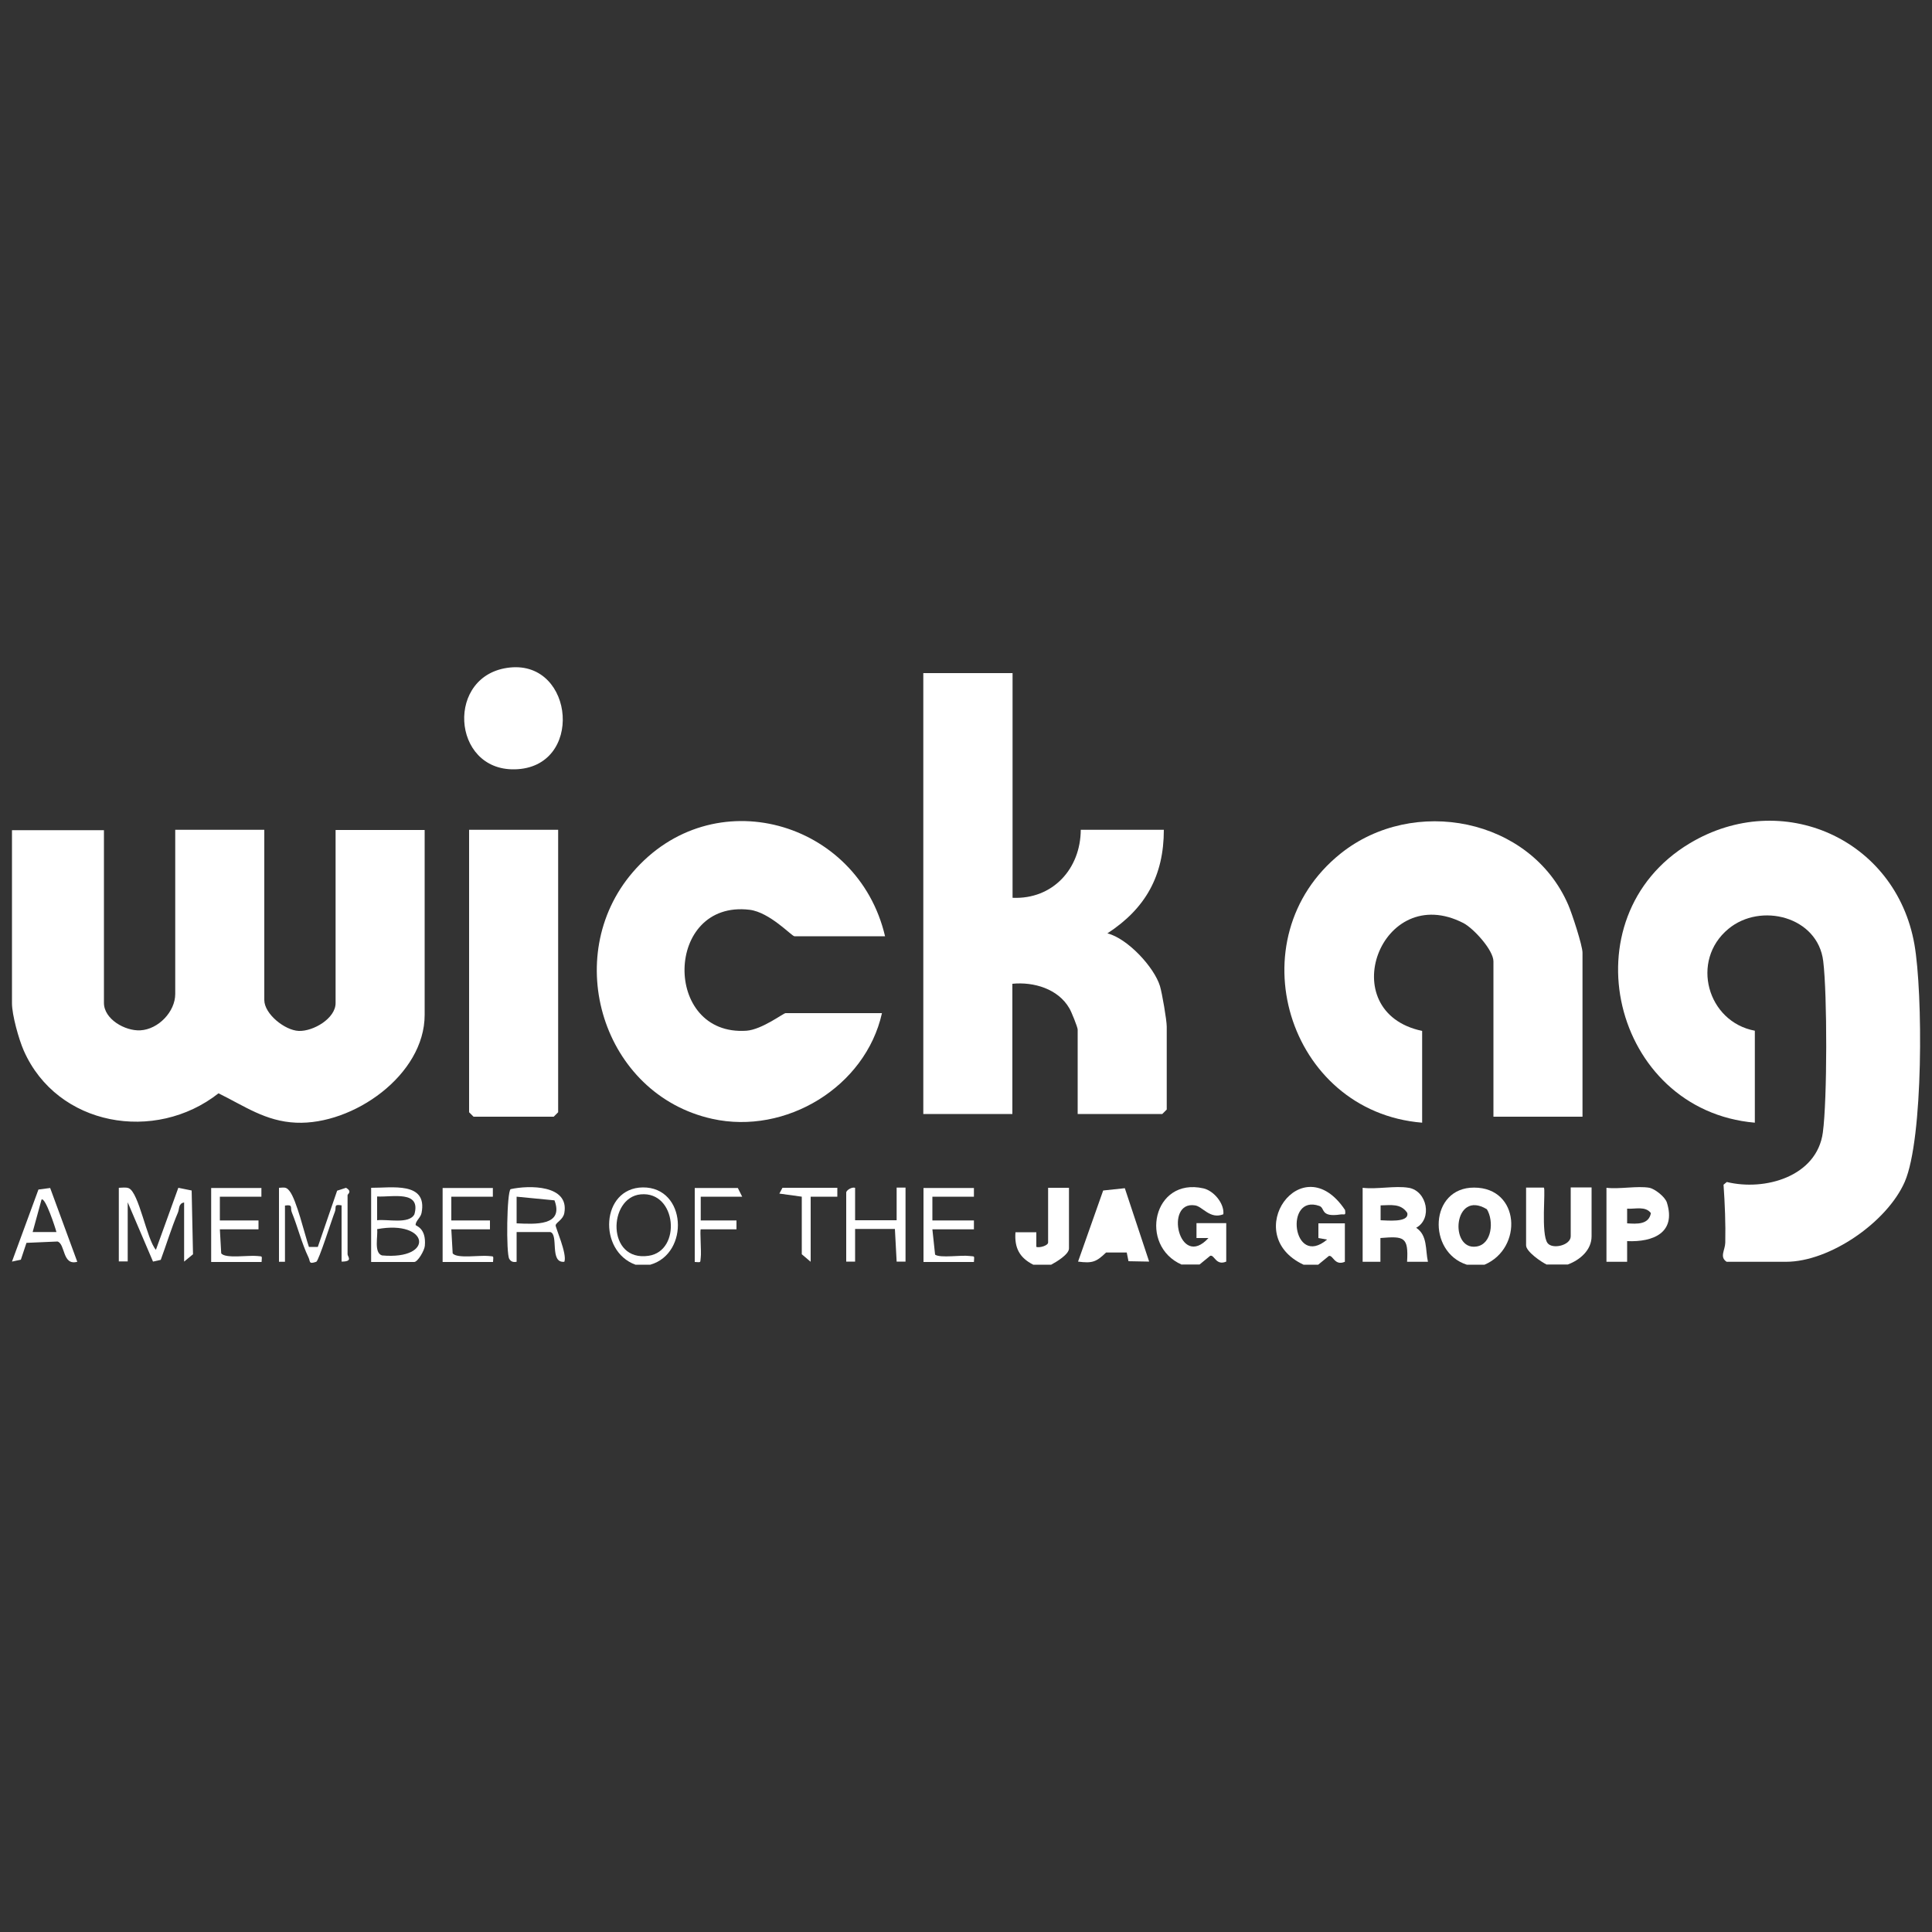 <ns0:svg xmlns:ns0="http://www.w3.org/2000/svg" id="Layer_1" version="1.1" viewBox="0 0 100 100" xmlns="http://www.w3.org/2000/svg" aria-hidden="true">
  <ns0:rect x="0" y="0" width="100" height="100" fill="#333333" stroke="none"/>
  <ns0:g id="zxS3Oo.tif">
  <ns0:g>
  <ns0:path d="M61.17,65.46c-2.24-.98-1.49-4.54,1.12-3.95.53.12,1.09.78,1.03,1.34-.69.28-1.08-.41-1.47-.46-1.6-.25-.82,3.36.7,1.69h-.62s0-.77,0-.77h1.54s0,1.99,0,1.99c-.54.23-.61-.37-.83-.3l-.55.45h-.92Z" fill="#fff" />
  <ns0:path d="M76.84,65.46h-.92c-2.06-.66-1.93-4,.38-3.99,2.38,0,2.54,3.14.54,3.99ZM76.96,62.59c-1.73-1.05-1.96,2.15-.54,1.93.81-.12.91-1.33.54-1.93Z" fill="#fff" />
  <ns0:path d="M67.47,65.46c-3.33-1.56-.09-6.19,2.15-2.83.04.32-.02.2-.23.23-1.07.16-.79-.33-1.1-.44-1.83-.65-1.39,3.25.4,1.74l-.45-.08v-.76s1.37,0,1.37,0v1.99c-.54.23-.61-.37-.83-.3l-.55.45h-.77Z" fill="#fff" />
  <ns0:path d="M80.07,65.46c-.3-.14-1.08-.68-1.08-1v-2.99h.92c.1.1-.16,2.4.19,2.87.25.34,1.2.12,1.2-.35v-2.53h1.08v2.53c0,.72-.61,1.23-1.23,1.46h-1.08Z" fill="#fff" />
  <ns0:path d="M53.48,65.46c-.71-.36-.98-.87-.92-1.68h1.08s0,.76,0,.76c.17.06.61-.07.61-.23v-2.83h1.08v3.14c0,.31-.66.7-.92.84h-.92Z" fill="#fff" />
  <ns0:path d="M33.66,65.46h-.77c-1.95-.71-1.79-3.97.38-4,2.27-.02,2.43,3.42.39,4ZM33.16,61.82c-1.69.16-1.77,3.5.41,3.18,1.72-.25,1.46-3.36-.41-3.18Z" fill="#fff" />
  <ns0:path d="M5.38,42.95v8.96c0,.84,1.09,1.46,1.88,1.42.94-.05,1.81-.97,1.81-1.88v-8.5h4.61v8.81c0,.72,1.06,1.57,1.78,1.6.76.03,1.91-.65,1.91-1.44v-8.96h4.61v9.57c0,3.11-3.7,5.71-6.66,5.58-1.58-.07-2.66-.86-4.01-1.52-3.28,2.58-8.35,1.71-10.08-2.21-.26-.59-.61-1.85-.61-2.45v-8.96h4.76Z" fill="#fff" />
  <ns0:path d="M90.83,53.36v4.75c-7.38-.64-9.78-10.62-3.37-14.46,4.77-2.86,10.67-.23,11.63,5.23.44,2.5.47,10.05-.5,12.29-.91,2.08-3.87,4.14-6.15,4.14h-3.07c-.38-.25-.08-.6-.07-.99.02-1-.02-2-.09-3l.17-.14c1.97.48,4.66-.28,4.97-2.56.23-1.7.23-7.16.02-8.87-.28-2.31-3.24-3.06-4.91-1.67-1.98,1.64-1.09,4.81,1.37,5.27Z" fill="#fff" />
  <ns0:path d="M52.41,34.83v11.64c2.09.09,3.52-1.51,3.53-3.52h4.3c0,2.37-.94,4.07-2.92,5.36,1.05.27,2.42,1.75,2.72,2.73.11.37.35,1.76.35,2.1v4.29l-.23.23h-4.38v-4.37c0-.12-.33-.94-.43-1.1-.58-1.01-1.85-1.38-2.95-1.27v6.74h-4.61v-22.82h4.61Z" fill="#fff" />
  <ns0:path d="M81.91,57.8h-4.61v-8.04c0-.58-1.02-1.7-1.55-1.98-4.27-2.2-6.79,4.6-2.14,5.58v4.75c-6.98-.57-9.69-9.55-4.22-13.93,3.76-3.01,9.83-1.85,11.78,2.65.19.43.74,2.11.74,2.48v8.5Z" fill="#fff" />
  <ns0:path d="M45.65,52.44c-.85,3.81-4.97,6.32-8.79,5.47-5.67-1.26-7.85-8.39-4.12-12.75,4.14-4.84,11.67-2.69,13.07,3.3h-4.69c-.14,0-1.27-1.24-2.32-1.37-4.41-.53-4.52,6.56-.16,6.26.8-.06,1.91-.91,2.02-.91h4.99Z" fill="#fff" />
  <ns0:polygon points="28.89 42.95 28.89 57.57 28.66 57.8 24.51 57.8 24.28 57.57 24.28 42.95 28.89 42.95" fill="#fff" />
  <ns0:path d="M26.4,34.55c3.35-.34,3.83,5.2.24,5.27-3.29.07-3.59-4.93-.24-5.27Z" fill="#fff" />
  <ns0:path d="M72.92,61.48c.95.17,1.23,1.61.38,2.07.6.39.47,1.14.61,1.76h-1.08c.08-1.3-.16-1.33-1.38-1.23v1.23s-.92,0-.92,0v-3.83c.73.09,1.69-.12,2.38,0ZM71.46,63.16c.27,0,1.5.15,1.38-.38-.33-.5-.85-.4-1.38-.39v.77Z" fill="#fff" />
  <ns0:path d="M58.22,61.5l1.26,3.8-1.07-.02-.09-.45h-1.07c-.5.48-.7.57-1.45.47l1.3-3.68,1.13-.12Z" fill="#fff" />
  <ns0:path d="M85.37,61.48c.28.05.82.47.91.77.48,1.55-.7,2.05-2.06,1.99v1.07s-1.07,0-1.07,0v-3.83c.68.08,1.59-.11,2.23,0ZM84.22,63.32c.49.03,1.12.08,1.23-.53-.29-.38-.81-.2-1.23-.23v.77Z" fill="#fff" />
  <ns0:path d="M6.15,61.48c.16,0,.36-.04.51.02.53.21.94,2.67,1.41,3.19l1.16-3.21.69.14.07,3.3-.46.38v-3.06c-.3.05-.24.33-.32.52-.34.8-.59,1.64-.89,2.45l-.4.09-1.31-3.07v3.06h-.46v-3.83Z" fill="#fff" />
  <ns0:path d="M14.45,61.48c.25-.01.36-.06.53.16.37.45.79,2.26,1.01,2.9h.46s1-2.91,1-2.91l.46-.15c.34.2.08.32.08.38v3.06c0,.12.3.38-.31.38v-2.91c-.44-.08-.25.1-.35.34-.14.34-.83,2.53-.96,2.58-.41.14-.3-.02-.4-.22-.36-.75-.56-1.59-.87-2.35-.09-.23.09-.41-.35-.34v2.91h-.31v-3.83Z" fill="#fff" />
  <ns0:path d="M19.21,61.48c1.05.01,2.93-.34,2.61,1.3-.05.25-.3.4-.31.62,0,.06.56.14.48,1.08-.02.25-.37.84-.55.84h-2.23v-3.83ZM19.52,63.16c.52-.07,1.66.22,1.93-.31.35-1.25-1.13-.88-1.93-.92v1.23ZM19.52,63.62c.05.36-.18,1.22.25,1.36,2.75.25,2.45-1.86-.25-1.36Z" fill="#fff" />
  <ns0:path d="M29.2,65.31c-.77.07-.27-1.43-.72-1.54h-1.74s0,1.54,0,1.54c-.17.03-.29,0-.38-.15-.17-.27-.13-3.47.07-3.61.95-.21,3.04-.23,2.78,1.23-.06.35-.42.48-.45.64-.02.1.61,1.5.45,1.89ZM28.7,62.13l-1.96-.19v1.38c.94.04,2.46.15,1.96-1.19Z" fill="#fff" />
  <ns0:path d="M43.8,61.71c.04-.13.3-.28.46-.23v1.68h2.15s0-1.69,0-1.69h.46v3.83h-.46s-.09-1.69-.09-1.69h-2.06s0,1.69,0,1.69h-.46v-3.6Z" fill="#fff" />
  <ns0:path d="M50.41,61.48v.46h-2.15v1.23h2.15v.46h-2.15l.14,1.31c.27.19,1.35.01,1.78.07.28.04.25-.05.23.31h-2.61v-3.83h2.61Z" fill="#fff" />
  <ns0:path d="M25.51,61.48v.46h-2.15v1.23s2,0,2,0v.46h-2s.07,1.24.07,1.24c.2.29,1.43.09,1.86.14.28.04.25-.05.23.31h-2.61v-3.83h2.61Z" fill="#fff" />
  <ns0:path d="M13.53,61.48v.46h-2.15v1.23s2,0,2,0v.46h-2s.07,1.24.07,1.24c.2.29,1.43.09,1.86.14.28.04.25-.05.23.31h-2.61v-3.83h2.61Z" fill="#fff" />
  <ns0:path d="M2.6,61.5l1.4,3.81c-.78.21-.61-.91-1.02-1.05l-1.61.07-.29.87-.46.1,1.37-3.73.61-.08ZM2.92,63.77c-.05-.21-.58-1.83-.77-1.68l-.46,1.68h1.23Z" fill="#fff" />
  <ns0:path d="M38.42,61.94h-2.15v1.23s1.85,0,1.85,0v.46h-1.85c-.05.05.04,1.19,0,1.46s.05.25-.31.23v-3.83h2.23l.23.46Z" fill="#fff" />
  <ns0:polygon points="43.34 61.48 43.34 61.94 41.96 61.94 41.96 65.31 41.5 64.92 41.5 61.94 40.34 61.78 40.5 61.48 43.34 61.48" fill="#fff" />
  </ns0:g>
  </ns0:g>
  </ns0:svg>
